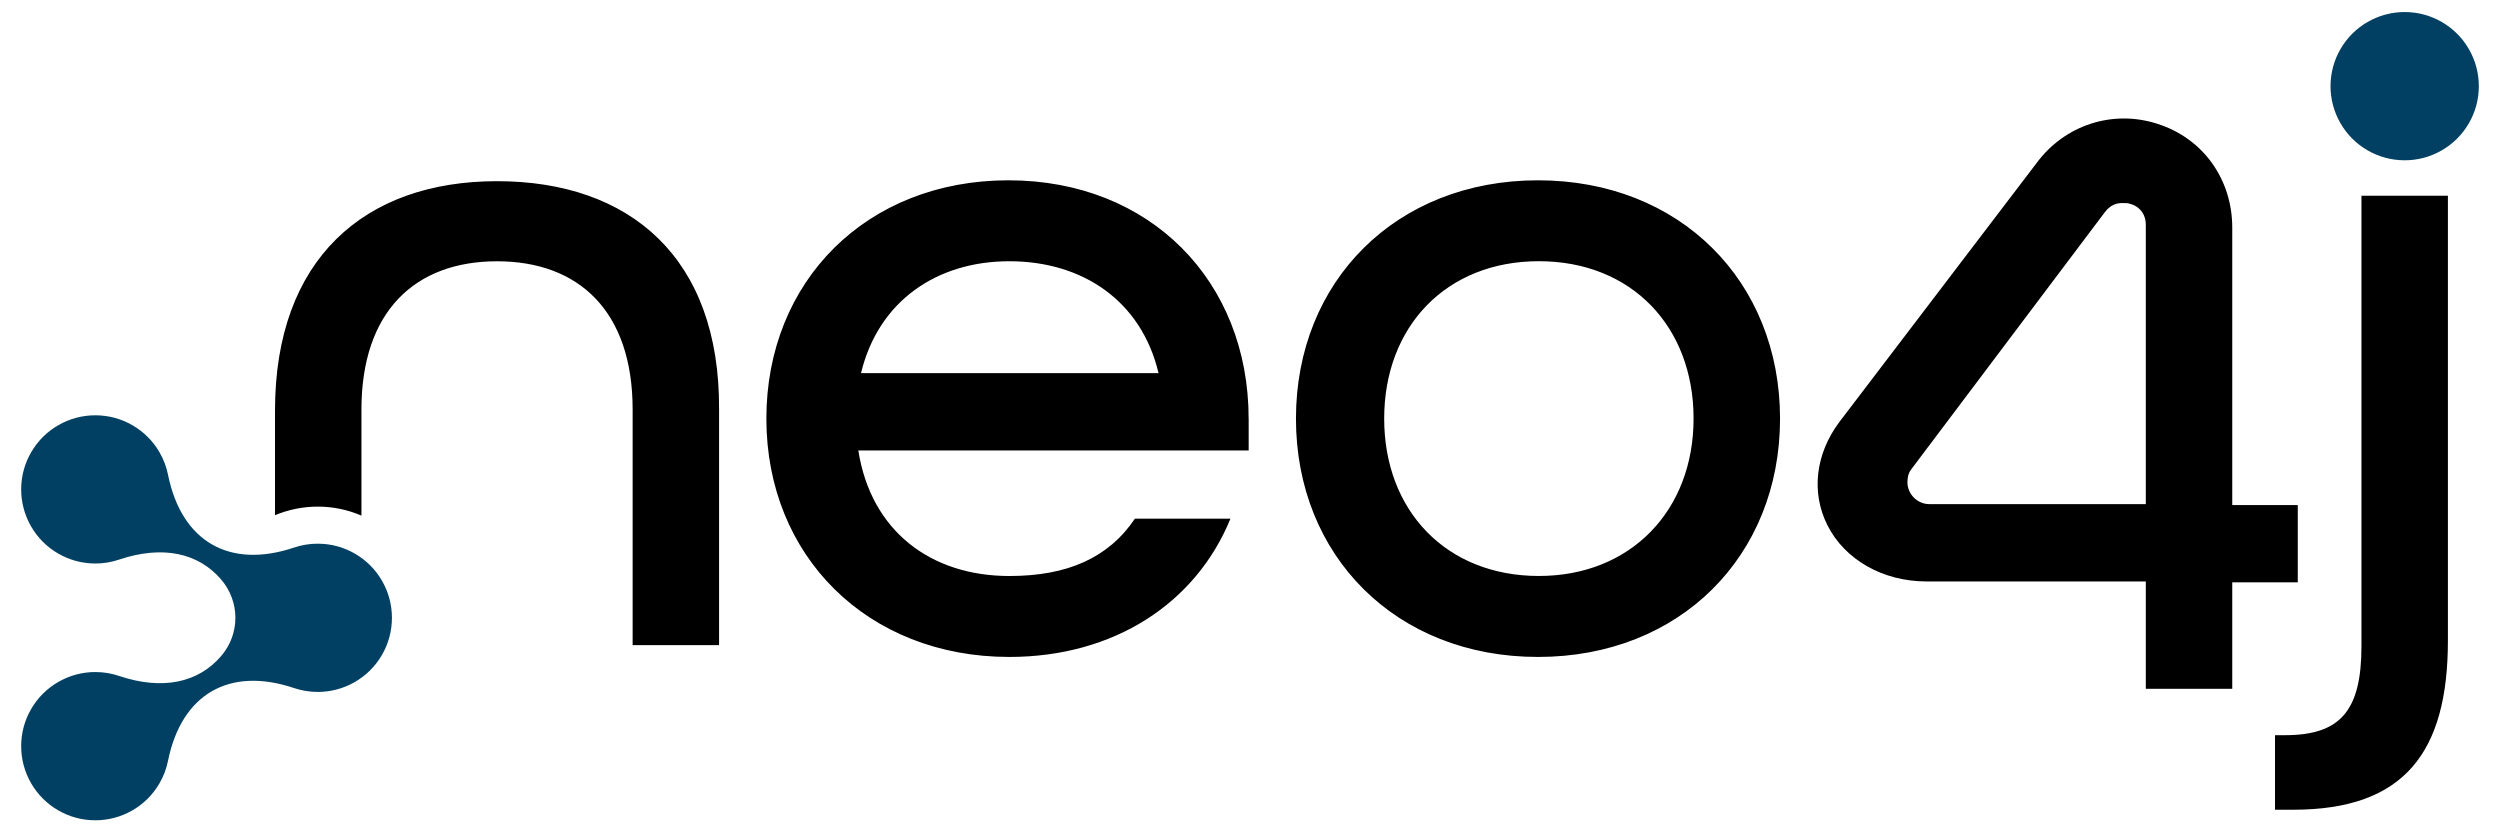 <svg width="1730" height="576" viewBox="0 0 1730 576" fill="none" xmlns="http://www.w3.org/2000/svg">
<path d="M21.526 313.029C26.191 304.941 32.751 298.602 40.307 294.254C48.397 289.591 57.241 287.381 65.963 287.381C75.317 287.381 84.063 289.882 91.619 294.254C99.71 298.918 106.051 305.476 110.4 313.029C113.34 318.106 115.283 323.473 116.352 328.914C125.779 374.868 158.894 393.886 203.452 378.924C208.846 377.102 214.385 376.204 219.901 376.228C229.254 376.228 238.001 378.73 245.557 383.101C253.647 387.765 259.988 394.323 264.337 401.876C269.002 409.964 271.213 418.805 271.213 427.525C271.213 436.876 268.711 445.62 264.337 453.174C259.673 461.262 253.113 467.601 245.557 471.949C237.466 476.612 228.623 478.822 219.901 478.822C214.167 478.822 208.676 477.875 203.525 476.15C158.845 461.116 125.682 480.207 116.304 526.306C116.304 526.306 116.304 526.282 116.304 526.257C115.21 531.892 113.169 537.187 110.4 541.996C105.735 550.084 99.175 556.424 91.619 560.771C83.529 565.435 74.685 567.645 65.963 567.645C56.609 567.645 47.863 565.143 40.307 560.771C32.216 556.108 25.875 549.55 21.526 541.996C16.861 533.908 14.65 525.067 14.65 516.348C14.65 506.997 17.153 498.253 21.526 490.699C26.191 482.611 32.751 476.272 40.307 471.924C48.397 467.261 57.241 465.051 65.963 465.051C71.867 465.051 77.528 466.046 82.824 467.892C112.538 477.753 137.125 472.459 152.942 454.097C166.231 438.698 166.207 416.279 152.917 400.881C137.052 382.494 112.368 377.224 82.533 387.206C77.115 389.052 71.502 389.975 65.963 389.951C56.609 389.951 47.863 387.449 40.307 383.077C32.216 378.414 25.875 371.856 21.526 364.302C16.861 356.214 14.65 347.373 14.65 338.654C14.65 329.327 17.153 320.583 21.526 313.029ZM1664.04 110.925C1672.76 110.925 1681.6 108.715 1689.69 104.052C1697.25 99.704 1703.81 93.365 1708.47 85.277C1712.85 77.723 1715.35 68.979 1715.35 59.628C1715.35 50.909 1713.14 42.068 1708.47 33.98C1704.13 26.426 1697.78 19.868 1689.69 15.205C1682.14 10.833 1673.39 8.331 1664.04 8.331C1655.32 8.331 1646.47 10.541 1638.38 15.205C1630.83 19.552 1624.27 25.892 1619.6 33.98C1615.23 41.533 1612.72 50.277 1612.72 59.628C1612.72 68.348 1614.94 77.189 1619.6 85.277C1623.95 92.831 1630.29 99.388 1638.38 104.052C1645.94 108.399 1654.68 110.925 1664.04 110.925Z" fill="#014063"/>
<path d="M864.052 289.688C864.052 194.648 796.049 124.77 697.821 124.77C599.594 124.77 530.326 194.648 530.326 289.688C530.326 384.729 600.225 454.607 698.453 454.607C770.854 454.607 827.536 417.47 851.467 358.935H785.358C767.088 385.992 738.759 398.598 698.477 398.598C644.322 398.598 602.776 367.751 593.957 311.742H864.077V289.688H864.052ZM595.828 258.21C607.781 208.492 648.088 180.779 698.453 180.779C748.818 180.779 789.756 207.836 801.709 258.21H595.828ZM1064.3 124.77C966.07 124.77 896.803 194.648 896.803 289.688C896.803 384.729 966.07 454.607 1064.3 454.607C1162.53 454.607 1231.79 384.729 1231.79 289.688C1231.77 194.623 1162.53 124.77 1064.3 124.77ZM1064.9 398.573C1000.69 398.573 957.858 353.251 957.858 289.664C957.858 226.077 1000.67 180.755 1064.9 180.755C1129.12 180.755 1171.95 226.077 1171.95 289.664C1171.95 353.251 1128.51 398.573 1064.9 398.573ZM1574.31 508.746H1581.24C1619.65 508.746 1634.13 491.744 1634.13 447.053V135.457H1693.95V443.264C1693.95 520.695 1663.72 560.334 1586.9 560.334H1574.31V508.746ZM1544.72 349.486V157.486C1544.72 124.114 1524.58 95.794 1493.09 85.738C1462.24 75.659 1428.88 86.37 1409.35 112.796L1272.71 292.19C1256.33 314.22 1253.2 340.67 1264.52 363.331C1276.47 387.255 1302.93 402.362 1333.15 402.362H1484.9V476.636H1544.72V402.994H1590.06V349.486H1544.72ZM1484.9 348.855H1335.05C1326.86 348.855 1319.94 341.933 1319.94 333.747C1319.94 330.59 1320.57 327.457 1322.46 324.931L1456.58 146.799C1460.34 141.772 1464.76 140.509 1468.53 140.509C1471.06 140.509 1472.93 140.509 1474.19 141.14C1477.35 141.772 1484.9 145.536 1484.9 155.616V348.855ZM497.6 283.398V446.421H437.784V283.398C437.784 215.414 400.636 180.803 343.954 180.803C287.272 180.803 250.124 215.414 250.124 283.398V356.797C240.843 352.814 230.639 350.579 219.9 350.579C209.939 350.579 199.905 352.522 190.308 356.506V284.005C190.308 179.516 252.019 125.377 343.954 125.377C435.889 125.401 498.232 178.277 497.6 283.398Z" fill="black"/>
</svg>
